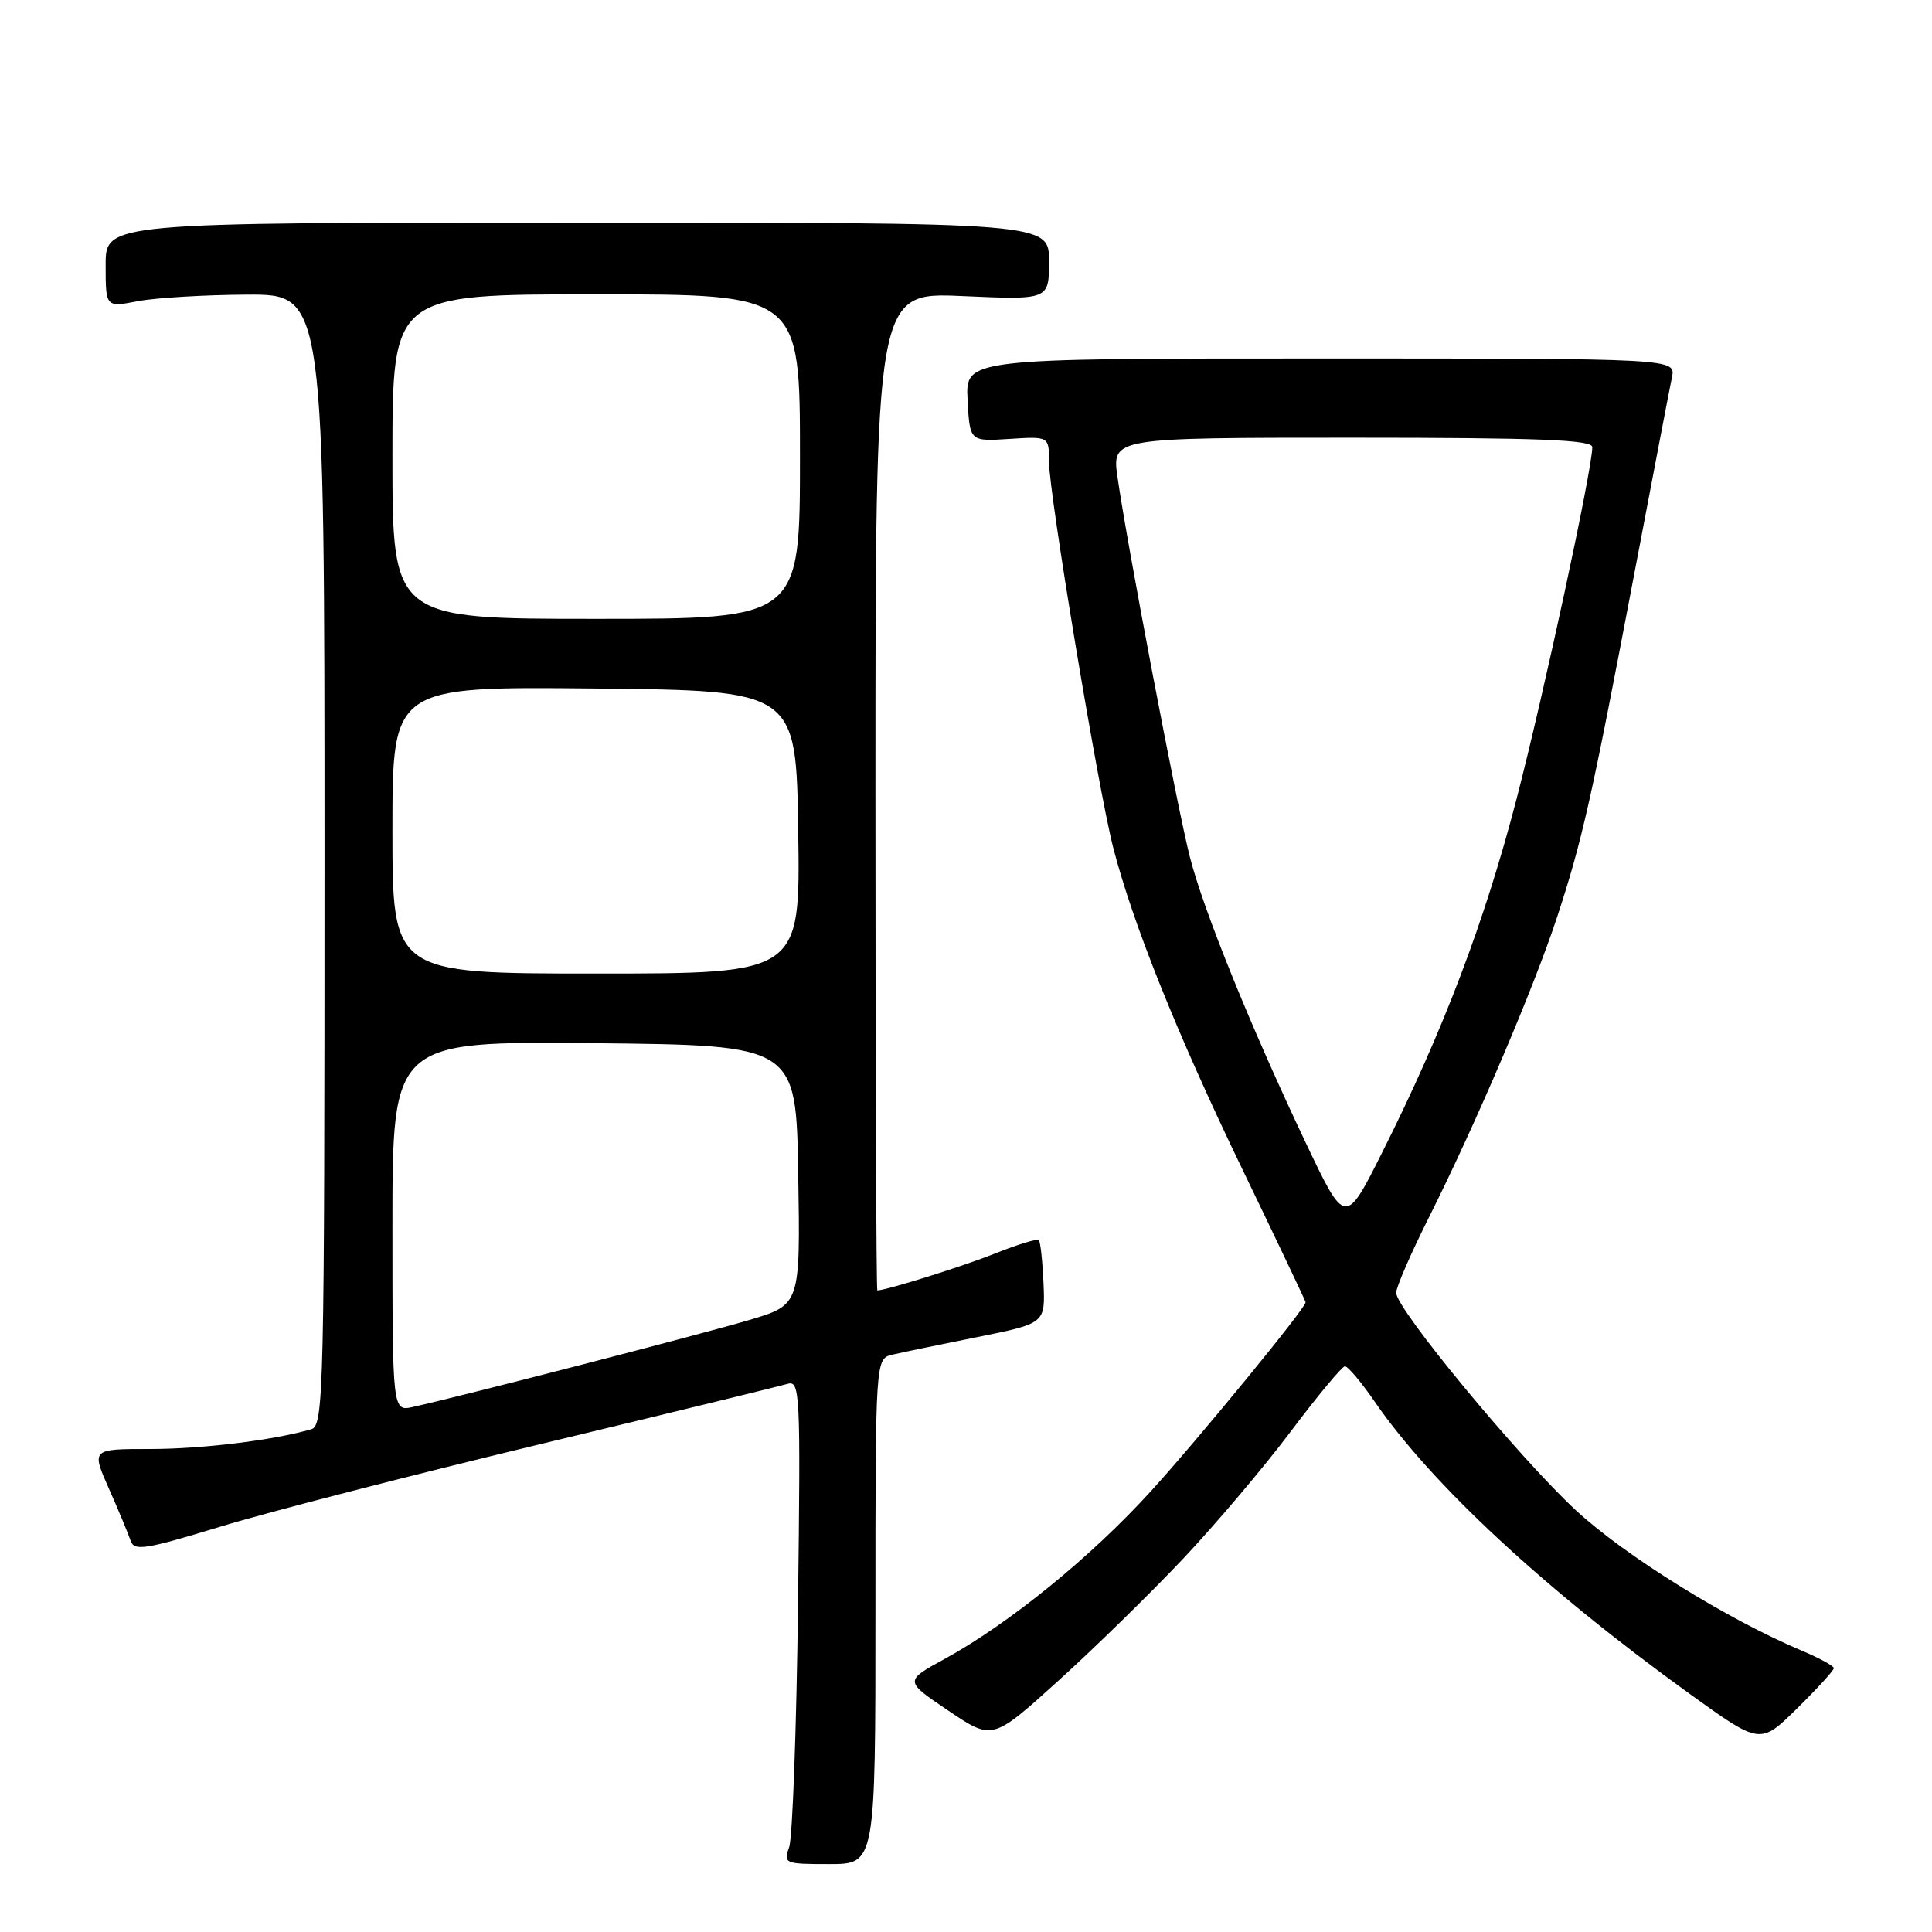 <?xml version="1.0" encoding="UTF-8" standalone="no"?>
<!DOCTYPE svg PUBLIC "-//W3C//DTD SVG 1.1//EN" "http://www.w3.org/Graphics/SVG/1.1/DTD/svg11.dtd" >
<svg xmlns="http://www.w3.org/2000/svg" xmlns:xlink="http://www.w3.org/1999/xlink" version="1.1" viewBox="0 0 256 256">
 <g >
 <path fill="currentColor"
d=" M 116.00 213.52 C 116.00 180.04 116.00 180.04 118.25 179.50 C 119.49 179.21 124.55 178.16 129.50 177.17 C 138.50 175.36 138.50 175.36 138.27 170.03 C 138.14 167.10 137.86 164.53 137.65 164.32 C 137.44 164.10 134.84 164.90 131.88 166.08 C 127.65 167.78 117.64 170.92 116.25 170.99 C 116.11 170.99 116.00 141.24 116.00 104.86 C 116.00 38.72 116.00 38.72 127.50 39.23 C 139.00 39.74 139.00 39.74 139.00 34.62 C 139.00 29.50 139.00 29.50 76.50 29.50 C 14.00 29.50 14.00 29.50 14.00 35.12 C 14.00 40.73 14.00 40.73 18.25 39.91 C 20.59 39.46 27.11 39.07 32.75 39.04 C 43.00 39.00 43.00 39.00 43.00 113.93 C 43.00 184.44 42.90 188.90 41.25 189.38 C 36.26 190.84 26.77 192.00 19.87 192.00 C 12.11 192.00 12.11 192.00 14.43 197.25 C 15.71 200.14 17.00 203.23 17.30 204.13 C 17.78 205.56 19.16 205.35 29.17 202.30 C 35.40 200.39 54.45 195.48 71.50 191.38 C 88.55 187.28 103.31 183.68 104.31 183.38 C 106.02 182.86 106.09 184.27 105.74 212.67 C 105.54 229.07 105.01 243.51 104.57 244.75 C 103.79 246.93 103.97 247.00 109.88 247.00 C 116.00 247.00 116.00 247.00 116.00 213.52 Z  M 156.70 206.61 C 160.99 202.07 167.43 194.47 171.00 189.72 C 174.57 184.97 177.82 181.07 178.20 181.04 C 178.59 181.02 180.36 183.12 182.15 185.72 C 189.70 196.69 204.68 210.59 223.87 224.43 C 233.24 231.19 233.24 231.19 238.12 226.38 C 240.80 223.74 243.00 221.33 242.99 221.04 C 242.98 220.74 241.07 219.70 238.74 218.72 C 228.88 214.57 215.33 206.15 208.82 200.13 C 201.27 193.13 185.00 173.45 185.00 171.30 C 185.00 170.56 186.97 166.03 189.38 161.23 C 195.60 148.82 203.26 130.85 206.33 121.50 C 209.65 111.38 210.85 106.03 216.46 76.50 C 218.97 63.30 221.25 51.38 221.54 50.00 C 222.05 47.50 222.05 47.50 174.98 47.50 C 127.92 47.50 127.92 47.50 128.21 53.00 C 128.50 58.50 128.50 58.50 133.75 58.16 C 139.00 57.82 139.00 57.82 139.00 61.21 C 139.00 65.39 145.48 104.37 147.48 112.21 C 150.04 122.23 155.96 137.00 164.60 154.89 C 169.22 164.46 173.00 172.41 173.00 172.56 C 173.00 173.34 158.87 190.59 152.50 197.59 C 144.57 206.31 133.67 215.17 125.15 219.83 C 119.83 222.74 119.83 222.74 125.66 226.67 C 131.50 230.61 131.50 230.61 140.20 222.74 C 144.99 218.41 152.41 211.15 156.70 206.61 Z  M 52.00 162.50 C 52.00 137.97 52.00 137.97 78.75 138.23 C 105.50 138.50 105.50 138.50 105.77 155.70 C 106.05 172.90 106.05 172.90 99.27 174.91 C 93.14 176.74 61.46 184.93 54.75 186.42 C 52.00 187.04 52.00 187.04 52.00 162.50 Z  M 52.00 109.98 C 52.00 90.97 52.00 90.97 78.75 91.23 C 105.50 91.50 105.50 91.50 105.77 110.25 C 106.04 129.00 106.04 129.00 79.02 129.00 C 52.00 129.00 52.00 129.00 52.00 109.98 Z  M 52.00 60.50 C 52.00 39.00 52.00 39.00 79.00 39.00 C 106.00 39.00 106.00 39.00 106.00 60.50 C 106.00 82.00 106.00 82.00 79.00 82.00 C 52.00 82.00 52.00 82.00 52.00 60.50 Z  M 173.04 151.47 C 165.75 136.12 159.44 120.57 157.65 113.50 C 155.99 106.99 149.28 71.76 148.08 63.25 C 147.33 58.00 147.33 58.00 179.17 58.00 C 203.97 58.00 211.00 58.28 210.99 59.25 C 210.97 62.21 204.61 91.76 200.96 105.83 C 196.74 122.10 191.24 136.58 183.19 152.62 C 178.26 162.45 178.26 162.45 173.04 151.47 Z "/>
</g>
</svg>